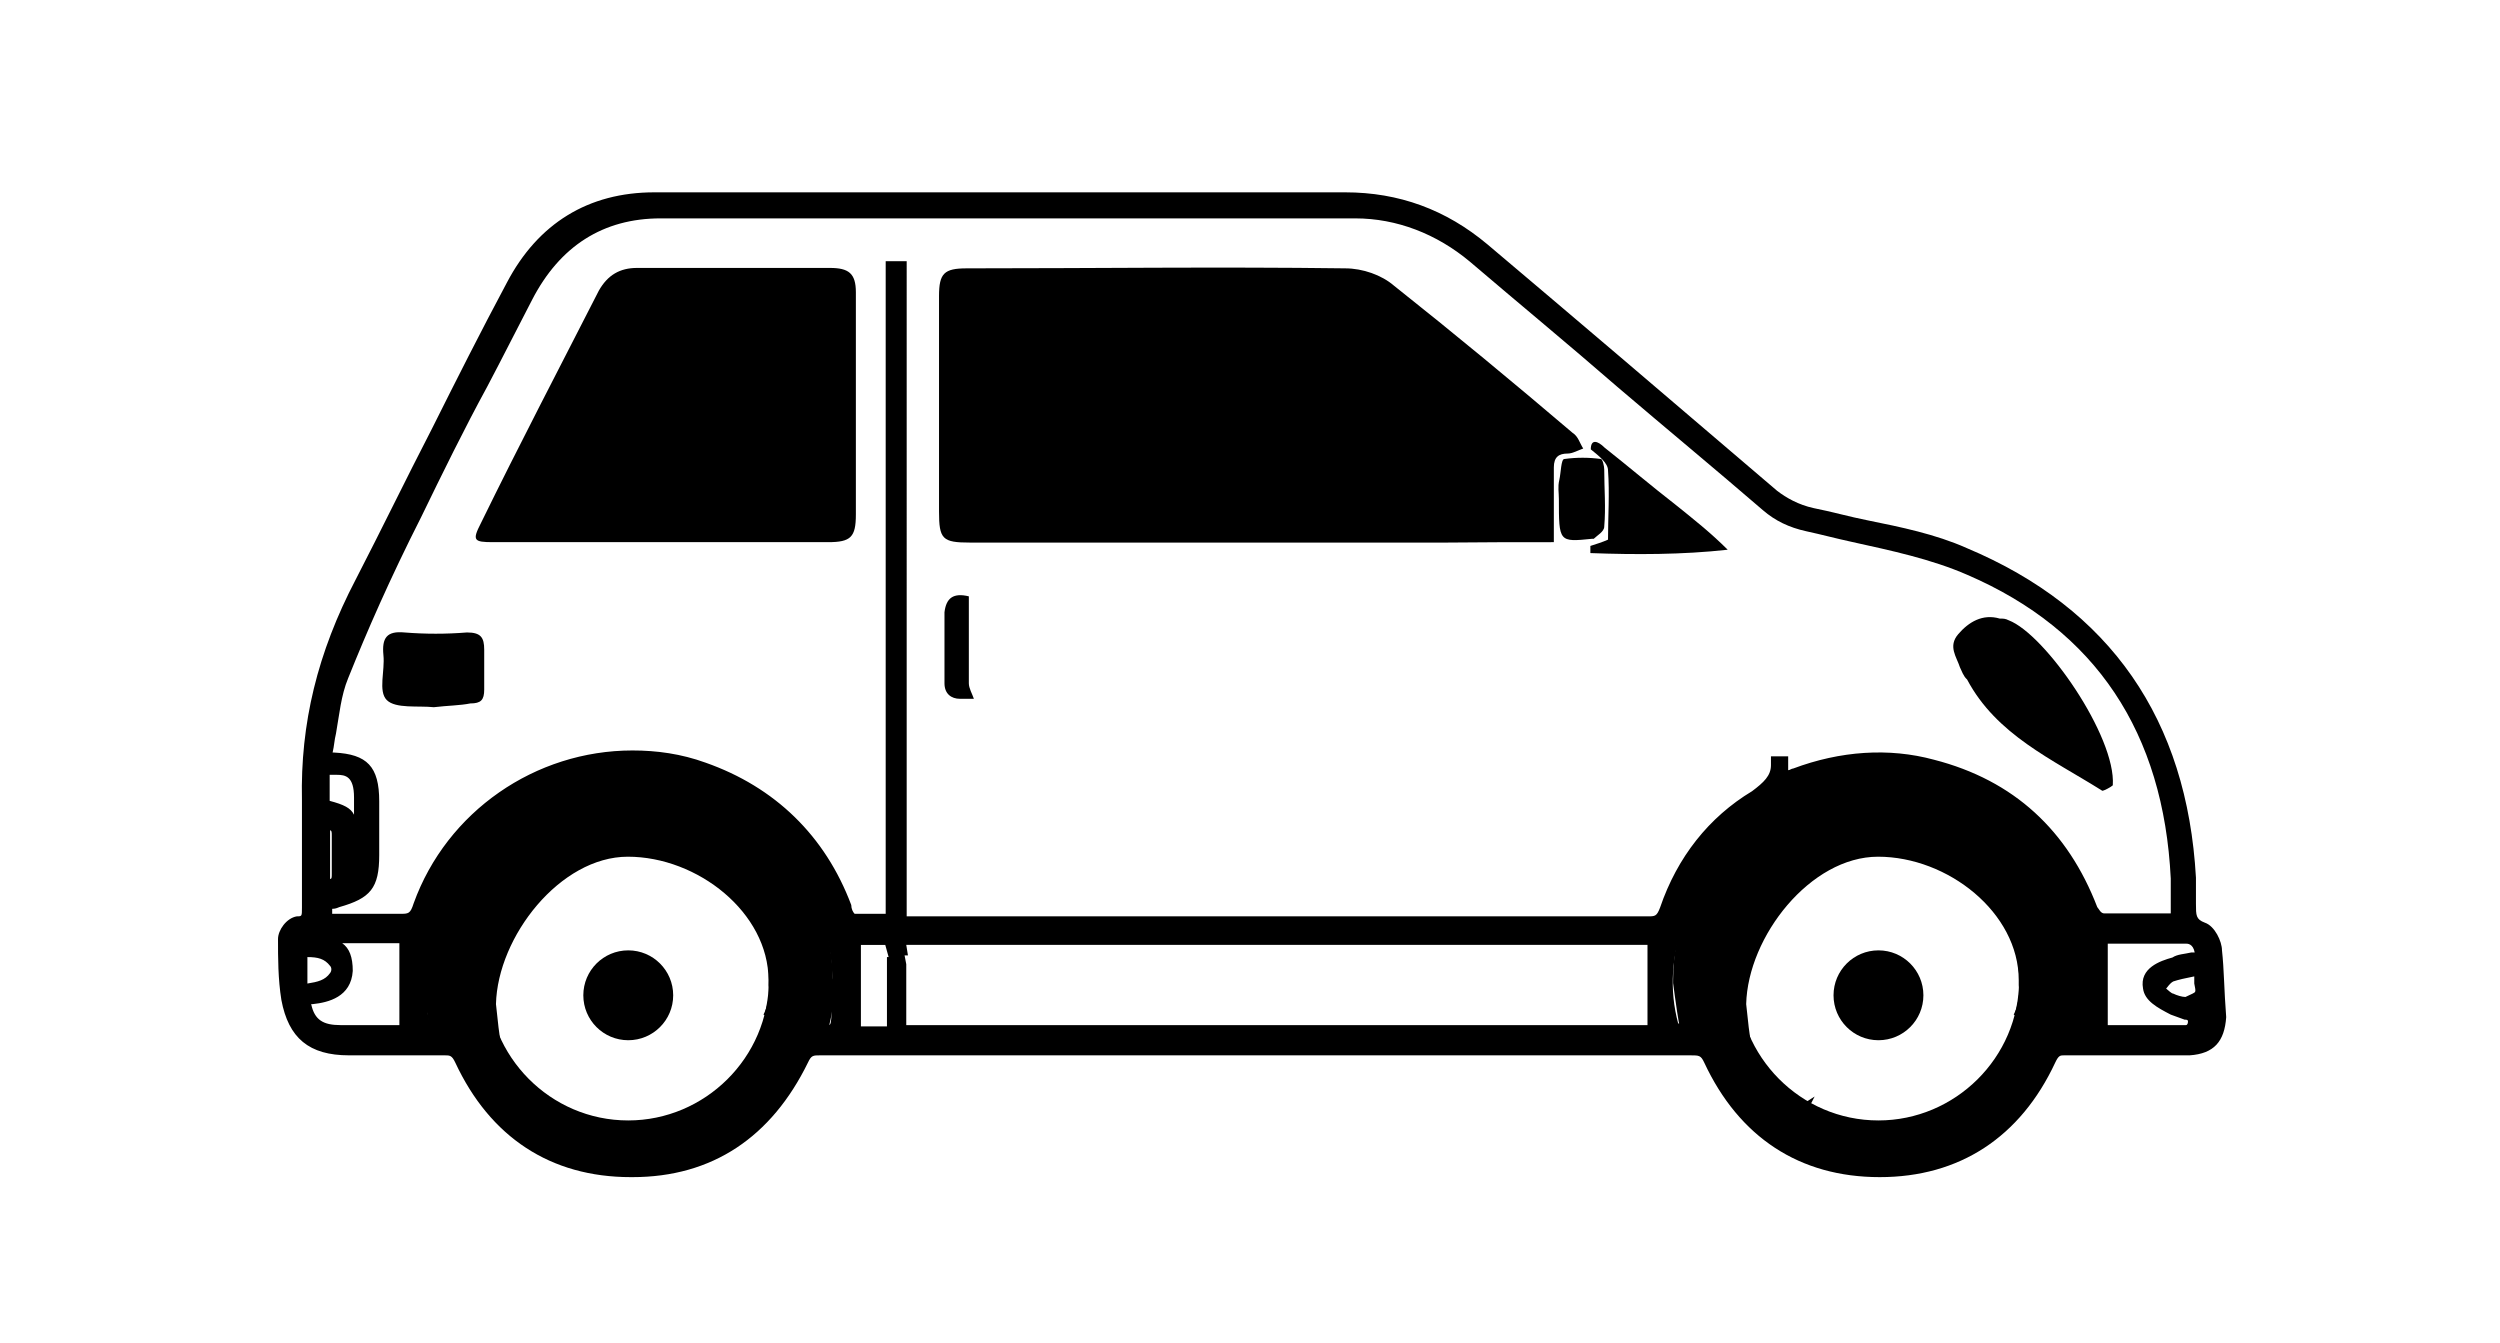 <?xml version="1.0" encoding="utf-8"?>
<!-- Generator: Adobe Illustrator 17.1.0, SVG Export Plug-In . SVG Version: 6.00 Build 0)  -->
<!DOCTYPE svg PUBLIC "-//W3C//DTD SVG 1.1//EN" "http://www.w3.org/Graphics/SVG/1.1/DTD/svg11.dtd">
<svg version="1.1" id="Layer_1" xmlns="http://www.w3.org/2000/svg" xmlns:xlink="http://www.w3.org/1999/xlink" x="0px" y="0px"
	 viewBox="0 261 595.3 319.9" enable-background="new 0 261 595.3 319.9" xml:space="preserve">
<g>
	<path fill="current" d="M493.6,510l-14.1-7.4c1.7-3.3,1.2-7,1.2-7v-1.2c0-16.1-16.9-29.4-33.5-29.4c-16.1,0-31,19-31.4,35.1
		c0.4,3.7,0.8,7.9,1.2,9.1l-16.1,0.4c-1.2-4.1-2.1-11.6-2.5-14.5v-0.8c0-26.9,21.9-48.8,48.8-48.8s48.4,21.5,48.8,48.4
		C496.1,496,496.5,502.6,493.6,510z"/>
	<path fill="current" d="M447.3,539.4c-24.8,0-45.1-20.3-45.1-45.1c0-24.8,20.3-45.1,45.1-45.1s45.1,20.3,45.1,45.1
		C492.3,519.1,472.1,539.4,447.3,539.4z M447.3,460.8c-18.6,0-33.5,14.9-33.5,33.5c0,18.2,14.9,33.5,33.5,33.5
		c18.2,0,33.5-14.9,33.5-33.5C480.8,475.7,465.5,460.8,447.3,460.8z"/>
	<circle fill="current" cx="447.3" cy="498" r="10.7"/>
</g>
<g>
	<path fill="current" d="M195.9,510l-14.1-7.4c1.7-3.3,1.2-7,1.2-7v-1.2c0-16.1-16.9-29.4-33.5-29.4c-16.1,0-31,19-31.4,35.1
		c0.4,3.7,0.8,7.9,1.2,9.1l-16.1,0.4c-1.2-4.1-2.1-11.6-2.5-14.5v-0.8c0-26.9,21.9-48.8,48.8-48.8s48.4,21.5,48.8,48.4
		C198.8,496,198.8,502.6,195.9,510z"/>
	<path fill="current" d="M149.6,539.4c-24.8,0-45.1-20.3-45.1-45.1c0-24.8,20.3-45.1,45.1-45.1s45.1,20.3,45.1,45.1
		C194.7,519.1,174.5,539.4,149.6,539.4z M149.6,460.8c-18.6,0-33.5,14.9-33.5,33.5c0,18.2,14.9,33.5,33.5,33.5
		c18.2,0,33.5-14.9,33.5-33.5C183.1,475.7,168.2,460.8,149.6,460.8z"/>
	<circle fill="current" cx="149.6" cy="498" r="10.7"/>
</g>
<path fill="current" d="M529.1,487.3c0-2.1-1.7-5.8-4.1-6.6c-2.1-0.8-2.1-1.7-2.1-4.5v-0.4c0-2.1,0-3.7,0-5.8
	c-2.1-37.6-20.3-64.1-54.6-78.5c-7.4-3.3-15.7-5-23.6-6.6c-4.1-0.8-8.7-2.1-12.8-2.9c-3.7-0.8-6.6-2.5-8.7-4.1
	c-25.6-21.9-50.4-43-69-58.7c-9.9-8.3-21.1-12.4-33.9-12.4h-25.6h-70.3c-22.7,0-45.9,0-68.6,0c-15.7,0-27.7,7.4-35.1,21.5
	c-6.2,11.6-12,23.1-17.8,34.7c-6.2,12-12,24-18.2,36c-9.1,17.4-13.2,34.3-12.8,52.5c0,5,0,10.3,0,15.3c0,3.3,0,7,0,10.3
	c0,2.1,0,2.1-1.2,2.1c-2.5,0.4-4.5,3.3-4.5,5.4c0,4.5,0,9.5,0.8,14.5c1.7,9.1,6.6,13.2,16.1,13.2h14.1c2.9,0,5.8,0,8.7,0
	c1.2,0,1.7,0,2.5,1.7c8.3,17.8,22.7,27.3,41.8,27.3h0.4c19,0,33.1-9.5,41.8-27.3c0.8-1.7,1.2-1.7,2.9-1.7l0,0c9.9,0,20.3,0,30.2,0
	h76.5c33.5,0,67,0,100.5,0c2.1,0,2.5,0,3.3,1.7c8.3,17.8,22.7,27.3,41.8,27.3c19,0,33.5-9.5,41.8-27.3c0.8-1.7,1.2-1.7,2.1-1.7
	c2.1,0,3.7,0,5.8,0h7.9h2.1c0.8,0,1.7,0,2.9,0c3.7,0,7.4,0,11.2,0c5.8-0.4,8.3-3.3,8.7-9.1C529.6,496.8,529.6,491.8,529.1,487.3z
	 M73.2,488.9c2.5,0,4.1,0.4,5.4,2.1c0.4,0.4,0.4,1.2,0,1.7c-1.2,1.7-2.9,2.1-5.4,2.5V488.9z M79,460c0,2.9,0,6.2,0,9.1
	c0,0.8,0,1.2-0.4,1.2v-11.6C79,458.8,79,459.2,79,460z M78.5,451.7v-6.2c0.4,0,1.2,0,1.7,0c2.1,0,4.1,0.4,4.1,5.4c0,1.2,0,2.9,0,4.1
	C83.5,453.4,81.9,452.6,78.5,451.7z M95.1,505.1h-0.4c-4.5,0-9.1,0-13.6,0c-4.1,0-6.2-1.2-7-5h0.4c3.7-0.4,9.1-1.7,9.5-7.9
	c0-3.3-0.8-5.4-2.5-6.6h13.6V505.1z M198,501.3c0,1.2,0,3.3-0.4,3.7c0,0-0.8,0-2.9,0c2.9-18.6-2.5-33.9-16.1-45.5
	c-8.7-7.4-19-10.7-31-10.3c-13.2,0.4-26,7-34.3,17.8c-3.7,4.5-6.2,9.9-7.9,15.7c0.4-0.4,0.8-0.8,1.7-1.2c0.8-2.1,1.7-3.7,3.7-5.8
	c11.2-11.2,28.1-28.9,45.9-22.3c14.9,5.4,23.6,16.9,28.1,31.8c5,15.7,2.1,31.8-12.8,41.3c-12.4,7.9-32.2,7.4-46.3,2.9
	c-9.9-3.3-12-13.6-8.7-21.1c-0.4,0-0.8,0-1.7,0c-5,0-8.3-2.1-10.7-4.5c0,0.4,0,0.4,0,0.8c-1.2,0.4-2.1,0-2.1,0l0,0
	c-0.4-0.4-0.8-2.9-0.8-3.7c0-1.2-0.4-2.9-0.4-4.1c-0.4-2.5-0.4-5.4,0.4-7.9c2.5-21.5,18.6-38.9,41.8-42.6c2.5-0.4,4.5-0.4,7-0.4
	c22.3,0,42.2,16.9,46.7,39.3C198.4,491,198.4,496.4,198,501.3z M211.2,504.2c0,0.8,0,1.2,0,1.2s-0.4,0-0.8,0c-0.8,0-2.1,0-2.9,0H205
	v-19.4h5.8l0.8,2.9h-0.4v6.2C211.2,497.6,211.2,500.9,211.2,504.2z M392.3,505.1H215.8v-14.5l-0.4-2.1h0.8l-0.4-2.5h176.5V505.1z
	 M405.1,495.1L405.1,495.1c0-2.1,0-4.1,0.4-6.2l0.4,1.2l2.1-0.4c0,1.2-0.4,2.5-0.4,3.7l-0.8-0.4l-0.8,1.2
	C405.5,494.7,405.1,495.1,405.1,495.1z M407.6,510c-0.4-0.4-0.8-0.8-1.2-1.2h0.4l-0.4-2.5c0-0.4,0-0.4,0-0.8l2.5-0.4
	c0.4,1.2,0.8,2.9,1.2,4.1L407.6,510z M410.5,479.4l-1.2-2.1c0.8-1.7,1.7-3.3,2.5-4.5c0,0.4,0,0.4,0,0.8v2.1h1.2
	C412.1,476.5,411.3,478.2,410.5,479.4L410.5,479.4z M417.9,522.8c-0.4,0.8-0.4,1.7-0.4,2.5c-1.7-1.7-3.3-3.7-4.5-5.8h0.4l2.1,0.8
	l0.4-1.2c0.8,0.8,1.2,1.7,2.1,2.5V522.8z M446.9,530.7c-6.2,0-12-1.7-16.9-4.5l2.1-4.1l-4.5,2.9c-2.1-1.2-4.1-2.9-5.8-5
	c-6.6-6.6-10.3-15.7-9.9-24.8c0-19.4,15.7-34.7,36-34.7v-1.2l0,0l0.4,1.2c19,0,34.3,16.1,33.9,35.1
	C481.6,515,465.9,530.7,446.9,530.7z M422.9,464.1c-0.8,0.8-1.7,1.2-2.5,2.1c-0.8-0.4-1.7-0.8-2.5-0.8c1.7-1.7,3.7-3.3,5.4-4.5
	c0,0,0,0,0,0.4c0,0.4,0,0.4-0.4,0.8l-0.8,2.1H422.9z M495.2,502.6c-0.4,2.1-0.4,2.9-0.8,2.9c0,0-1.2,0-2.9,0
	c2.9-17.8-1.7-32.7-14.5-44.2c-9.1-8.3-20.3-12-33.1-11.6c-12.8,0.8-25.6,7.4-33.5,17.8c-7.9,10.3-10.7,23.6-8.7,37.2h-2.1
	c-2.1-7.9-1.7-16.1,1.7-25.2c6.6-19.8,25.2-33.1,45.9-33.1c3.7,0,7.4,0.4,11.2,1.2C482.8,453.8,498.5,477.4,495.2,502.6z M499.4,477
	c-7-18.2-19.8-30.2-38.9-35.1c-10.7-2.9-22.3-2.1-33.5,2.1c-0.4,0-0.8,0.4-1.2,0.4v-1.2c0-0.4,0-1.2,0-2.1h-4.1v2.1
	c0,2.5-1.7,4.1-4.5,6.2c-10.3,6.2-17.8,15.7-21.9,27.7c-0.8,2.1-1.2,2.1-2.9,2.1c-37.2,0-74.8,0-112,0h-62.8c-0.4,0-1.2,0-1.7,0
	V323.2h-5v155.4c-0.4,0-0.4,0-0.8,0c-2.1,0-4.5,0-6.6,0c-0.4-0.4-0.8-1.2-0.8-2.1c-6.2-16.5-18.2-28.1-34.7-33.9
	c-5.8-2.1-11.6-2.9-17.4-2.9c-23.1,0-44.2,14.5-52.1,36.4c-0.8,2.5-1.2,2.5-3.3,2.5c-4.1,0-8.7,0-12.8,0c-1.2,0-2.1,0-3.3,0v-1.2
	c0.4,0,0.8,0,1.7-0.4c7.4-2.1,9.5-4.5,9.5-12.4v-12.8c0-8.3-2.9-11.2-10.7-11.6c0,0,0,0-0.4,0c0.4-1.7,0.4-2.9,0.8-4.5
	c0.8-4.5,1.2-9.1,2.9-13.2c4.5-11.2,9.9-23.6,17.4-38.4c5-10.3,10.3-21.1,15.7-31c3.7-7,7-13.6,10.7-20.7
	c6.6-12.8,16.9-19.4,30.6-19.4c55,0,110,0,165.4,0c9.9,0,19.4,3.7,27.3,10.3c11.6,9.9,23.6,19.8,35.1,29.8
	c11.6,9.9,23.1,19.4,34.7,29.4c2.9,2.5,6.2,4.1,10.3,5c3.7,0.8,7,1.7,10.7,2.5c9.5,2.1,19,4.1,27.7,7.9
	c30.6,13.2,46.7,37.6,48.4,72.3c0,2.1,0,4.1,0,6.2v2.1h-7.4c-2.9,0-5.8,0-8.3,0C500.2,478.6,499.8,477.4,499.4,477z M520.5,505.1
	c-3.3,0-6.6,0-9.9,0h-8.7v-19.4c1.2,0,2.5,0,3.7,0c5,0,9.9,0,14.9,0c0.4,0,1.7,0,2.1,2.1c-0.4,0-0.4,0-0.8,0
	c-1.7,0.4-3.3,0.4-4.5,1.2c-2.9,0.8-7.9,2.5-7,7.4c0.4,2.9,3.3,4.5,6.6,6.2c1.2,0.4,2.1,0.8,3.3,1.2c0.4,0,0.8,0,0.8,0.4
	S520.9,505.1,520.5,505.1z M522.1,497.6l-1.7,0.8c-0.8,0-2.1-0.4-2.9-0.8c-0.4,0-1.2-0.8-1.7-1.2c0.4-0.4,0.8-1.2,1.7-1.7
	c1.2-0.4,2.9-0.8,5-1.2l0,0c0,0.4,0,1.2,0,1.7C522.9,497.2,522.9,497.2,522.1,497.6z"/>
<path fill="current" d="M370,390.1c0-6.2,0-12,0-17.8c0-2.5,1.2-3.3,3.3-3.3c1.2,0,2.5-0.8,3.7-1.2c-0.8-1.2-1.2-2.9-2.5-3.7
	c-14.1-12-28.1-23.6-42.6-35.1c-2.9-2.5-7.4-4.1-11.6-4.1c-30.2-0.4-59.9,0-90.1,0c-5.4,0-6.6,1.2-6.6,6.6c0,16.9,0,34.3,0,51.3
	c0,6.6,0.8,7.4,7.4,7.4c37.6,0,75.7,0,113.3,0C353,390.1,361.3,390.1,370,390.1z"/>
<path fill="current" d="M378.7,391c0,0.4,0,1.2,0,1.7c10.7,0.4,21.9,0.4,32.7-0.8c-4.1-4.1-8.3-7.4-12.4-10.7
	c-5.8-4.5-11.2-9.1-16.9-13.6c-1.7-1.7-3.3-2.1-3.3,0.4c2.1,1.7,4.1,3.3,4.1,5c0.4,5.4,0,11.2,0,16.5
	C381.6,390.1,379.9,390.6,378.7,391z"/>
<path fill="current" d="M371.2,379.8c0,10.3,0,10.3,7.9,9.5h0.4c0.8-0.8,2.5-1.7,2.5-2.9c0.4-4.5,0-9.1,0-13.6
	c0-0.8-0.4-2.5-0.8-2.5c-2.9-0.4-5.8-0.4-8.7,0c-0.8,0-0.8,3.3-1.2,5S371.2,378.2,371.2,379.8z"/>
<path fill="current" d="M157.1,390.1L157.1,390.1c13.2,0,26.5,0,40.1,0c5.4,0,6.6-1.2,6.6-6.6c0-17.8,0-35.1,0-52.9
	c0-4.5-1.7-5.8-6.2-5.8c-15.3,0-30.6,0-45.9,0c-4.1,0-7,1.7-9.1,5.4c-9.5,18.6-19,36.8-28.1,55.4c-2.1,4.1-1.7,4.5,2.9,4.5
	C130.6,390.1,143.9,390.1,157.1,390.1z"/>
<path fill="current" d="M503.1,448c0.8-11.6-16.1-36-24.8-39.3c-0.8-0.4-1.2-0.4-2.1-0.4c-4.1-1.2-7.4,0.8-9.9,3.7
	c-2.5,2.9-0.4,5.4,0.4,7.9c0.4,0.8,0.8,2.1,1.7,2.9c7,13.2,20.3,19,32.2,26.5C501,449.3,502.7,448.4,503.1,448z"/>
<path fill="current" d="M103.3,429.4c-3.7-0.4-9.1,0.4-11.2-1.7c-2.1-2.1-0.4-7-0.8-10.7c-0.4-4.1,0.8-5.8,5-5.4
	c5,0.4,9.9,0.4,14.9,0c3.3,0,4.1,1.2,4.1,4.1c0,3.3,0,6.6,0,9.5c0,2.5-0.8,3.3-3.3,3.3C109.5,429,106.7,429,103.3,429.4
	C103.3,429,103.3,429.4,103.3,429.4z"/>
<path fill="current" d="M230.7,403c0,7,0,13.6,0,20.7c0,1.2,0.8,2.5,1.2,3.7c-0.4,0-1.7,0-3.3,0c-2.1,0-3.7-1.2-3.7-3.7
	c0-5.8,0-11.2,0-16.9C225.3,403.4,227,402.1,230.7,403z"/>
</svg>
